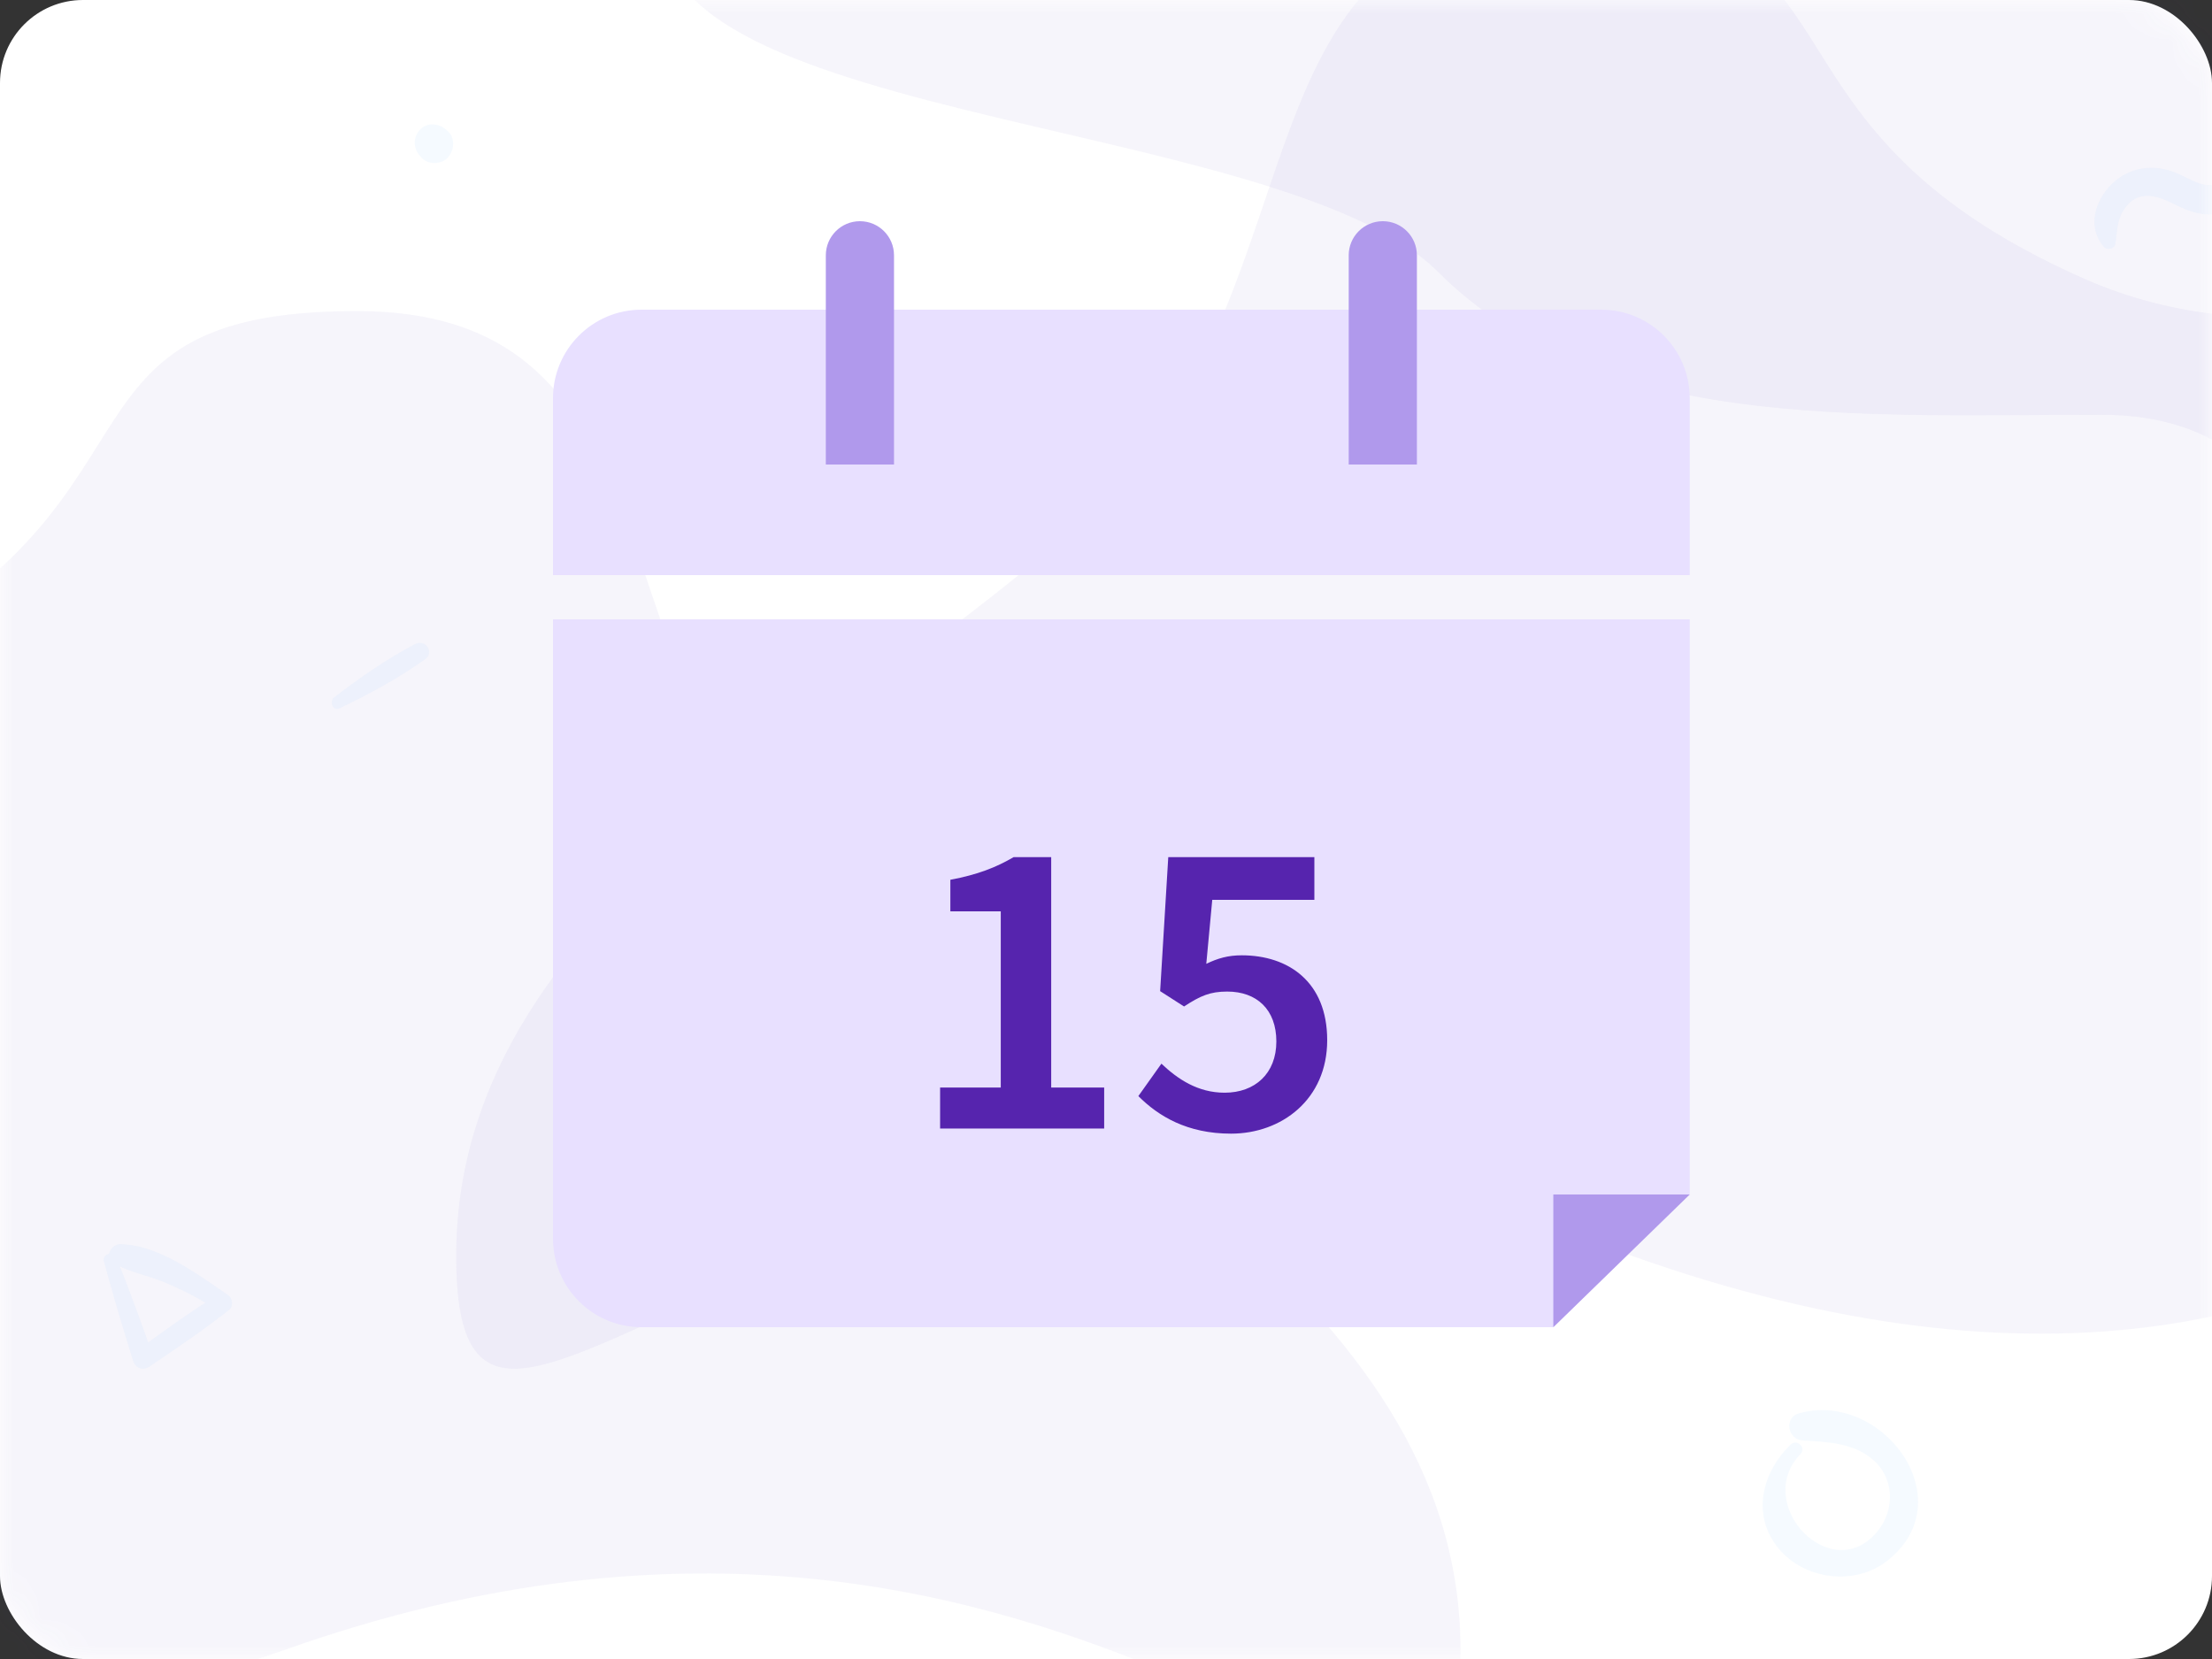 <svg xmlns="http://www.w3.org/2000/svg" xmlns:xlink="http://www.w3.org/1999/xlink" width="80" height="60" viewBox="0 0 80 60">
    <rect x="0" y="0" width="80" height="60" fill="#333333" stroke="none"/>
    <defs>
        <rect id="prefix__a" width="80" height="60" x="0" y="0" rx="3"/>
    </defs>
    <g fill="none" fill-rule="evenodd">
        <mask id="prefix__b" fill="#fff">
            <use xlink:href="#prefix__a"/>
        </mask>
        <use fill="#FFF" xlink:href="#prefix__a"/>
        <g mask="url(#prefix__b)">
            <g fill-rule="nonzero">
                <path fill="#4F2DA7" d="M64.184 32c-8.25 0-22.5 0-25.5 8.25s21.943 7.766 27.75 13.573C72.24 59.629 81.603 59 90.434 59s7.158 9.734 14.25 8.25.75-8.918 3-13.427V32h-43.5zM24.72 103.675c29.448-10.47 42.536 13.088 42.536 0S51.55 84.043 43.698 76.191c-7.853-7.853-4.417-20.941-16.36-20.941-11.944 0-5.927 7.337-18.978 13.088-13.05 5.751-13.088 45.807 16.36 35.337z" opacity=".05" transform="translate(-14.435 -44)"/>
                <path fill="#4F2DA7" d="M73.47 89.425c-29.448-10.47-42.535 13.088-42.535 0S46.64 69.793 54.493 61.941C62.345 54.088 58.909 41 70.853 41c11.943 0 5.926 7.337 18.977 13.088 13.051 5.751 26.176-9.162 26.176 7.853 0 17.014-13.088 37.954-42.536 27.484z" opacity=".05" transform="translate(-14.435 -44)"/>
                <path fill="#B392DB" d="M117.885 37.356c-1.295 4.495-5.44 7.797-10.346 7.797-5.943 0-10.775-4.833-10.775-10.773 0-4.398 2.653-8.183 6.439-9.855v-4.567c-6.2 1.867-10.73 7.623-10.73 14.422 0 8.306 6.758 15.065 15.066 15.065 6.054 0 11.272-3.598 13.665-8.761l-1.701-3.342-1.618.014z" transform="translate(-14.435 -44)"/>
                <path fill="#3792FC" d="M26.712 69.617c1.058-.506 2.143-1.09 3.098-1.775.35-.252.005-.742-.363-.547-1.02.534-2.017 1.225-2.925 1.928-.187.14-.052.508.19.394zM30.631 48.744c-.02-.018-.039-.036-.06-.052-.262-.233-.692-.278-.947 0-.257.28-.249.667 0 .947.019.021.037.04.052.06.234.265.72.257.955 0 .234-.257.28-.706 0-.955zM90.941 52.821c.066-.429.053-.836.291-1.216.48-.752 1.16-.564 1.818-.231.67.338 1.304.539 2.03.225 1.139-.492 1.674-2.21.587-3.018-.351-.263-.699.17-.652.502.066.46.295.971-.1 1.366-.53.53-1.15.085-1.68-.154-.57-.257-1.178-.313-1.764-.075-1.013.41-1.75 1.783-.944 2.711.113.129.386.069.414-.11zM79.2 96.243c-1.04.999-1.435 2.553-.444 3.755.933 1.132 2.744 1.368 3.909.469 2.819-2.176-.12-6.185-3.159-5.356-.563.154-.422.958.133.987.887.05 1.84.083 2.55.709.762.667.779 1.799.153 2.57-1.658 2.035-4.535-.962-2.794-2.786.224-.228-.116-.568-.348-.348zM18.192 89.614c.325 1.207.681 2.4 1.055 3.593.088.286.36.378.607.208.97-.66 1.938-1.306 2.859-2.036.176-.141.137-.424-.035-.544-1.077-.737-2.527-1.828-3.893-1.835-.346-.004-.59.487-.237.688.55.318 1.21.43 1.8.674.678.283 1.352.614 1.952 1.041.014-.197.028-.395.039-.592-1.027.631-1.994 1.34-2.968 2.047l.575.116c-.417-1.179-.844-2.347-1.306-3.508-.099-.244-.515-.11-.448.148z" opacity=".05" transform="translate(-14.435 -44)"/>
            </g>
        </g>
        <path fill="#E8E0FF" d="M23.2 11.2h34.711c1.767 0 3.2 1.433 3.2 3.2v6.4H20v-6.4c0-1.767 1.433-3.2 3.2-3.2zM20 22.4h41.111v20.8L56.178 48H23.2c-1.767 0-3.2-1.433-3.2-3.2V22.4z" mask="url(#prefix__b)"/>
        <path fill="#B099EC" d="M50.011 8c.681 0 1.233.552 1.233 1.233V16.8h-2.466V9.233c0-.68.552-1.233 1.233-1.233zM31.1 8c.681 0 1.233.552 1.233 1.233V16.8h-2.466V9.233c0-.68.552-1.233 1.233-1.233zM56.178 43.2L61.111 43.2 56.178 48z" mask="url(#prefix__b)"/>
        <path fill="#5624AE" fill-rule="nonzero" d="M39.934 40.815v-1.482h-1.916V31h-1.36c-.634.37-1.298.633-2.287.818v1.142h1.823v6.373H34v1.482h5.934zm4.59.185C46.346 41 48 39.765 48 37.62c0-2.114-1.406-3.07-3.09-3.07-.495 0-.866.107-1.283.308l.216-2.315h3.693V31h-5.284l-.294 4.846.865.555c.588-.386.943-.54 1.561-.54 1.066 0 1.777.648 1.777 1.806 0 1.157-.772 1.852-1.87 1.852-.973 0-1.7-.494-2.287-1.05l-.834 1.173c.726.725 1.762 1.358 3.353 1.358z" mask="url(#prefix__b)"/>
    </g>
</svg>
